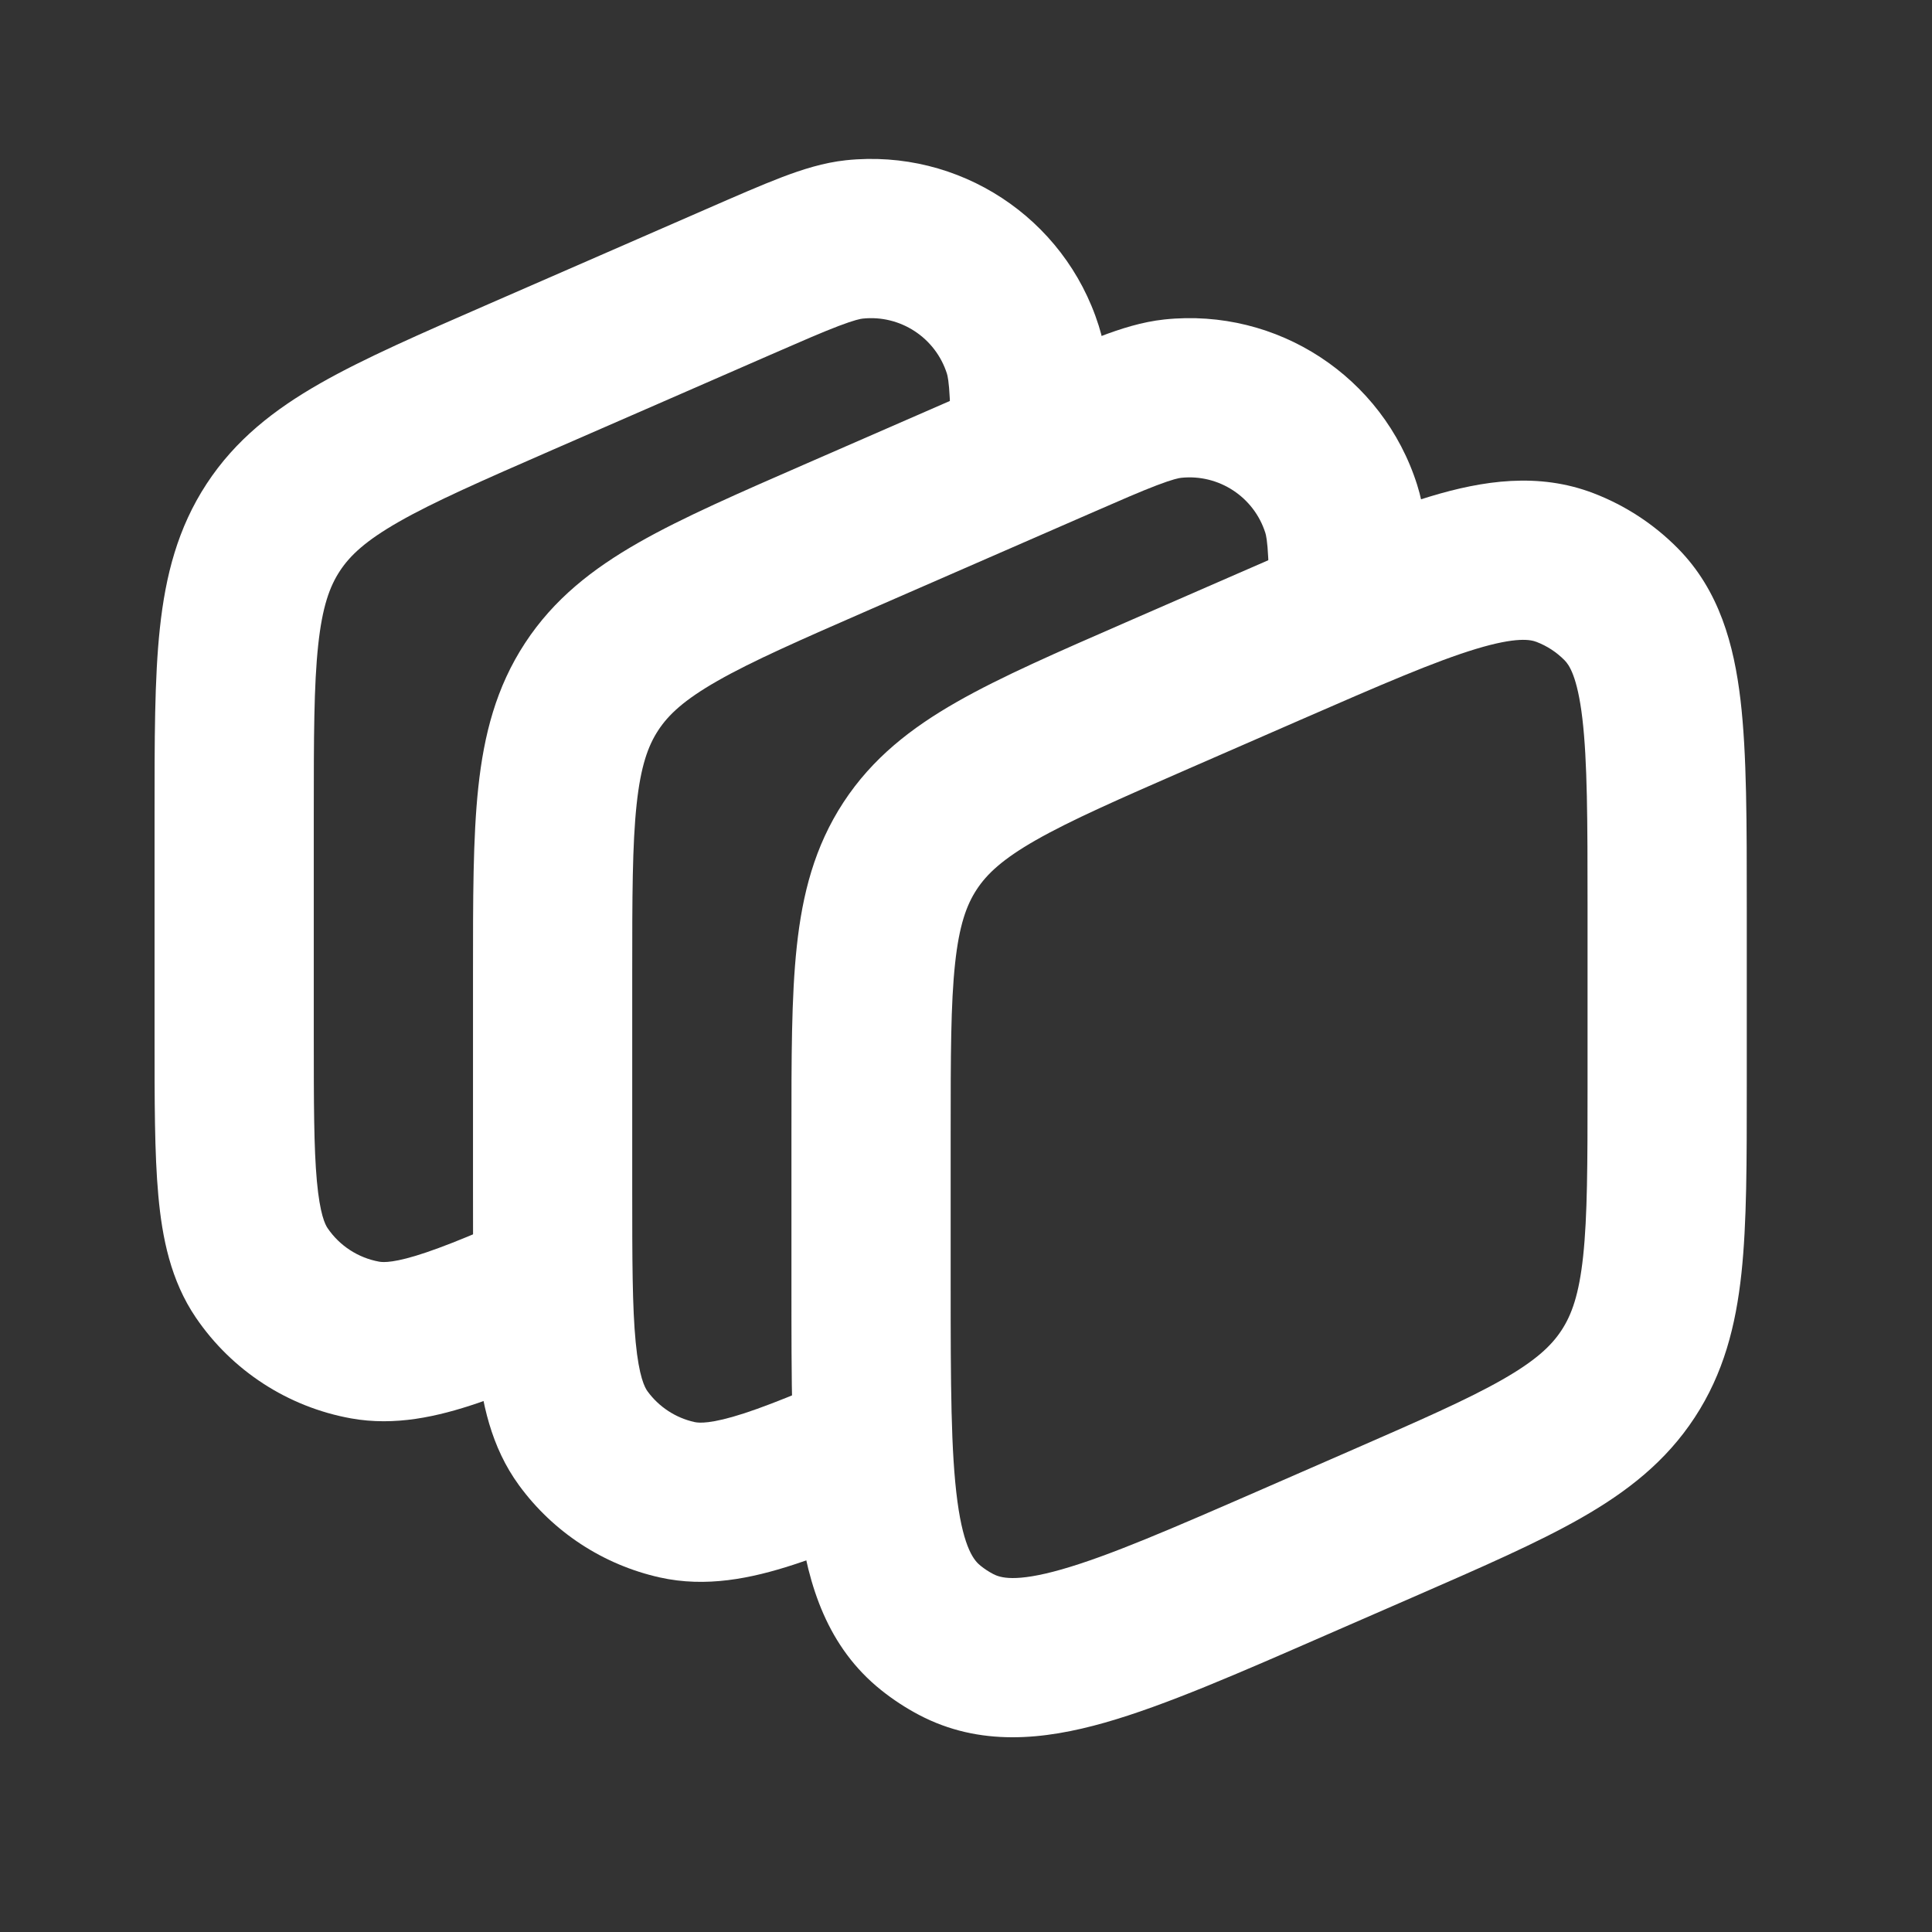 <svg width="63" height="63" viewBox="0 0 63 63" fill="none" xmlns="http://www.w3.org/2000/svg">
<rect x="0" y="0" width="63" height="63" fill="#333333" stroke="none"/>
<g clip-path="url(#clip0_957_21170)">
<path d="M19.02 46.902L21.116 45.37L19.02 46.902ZM22.079 48.905L21.513 51.438L22.079 48.905ZM43.737 16.595L41.262 17.379L43.737 16.595ZM38.244 12.999L38.516 15.581L38.244 12.999ZM19.292 22.393L21.464 23.815L19.292 22.393ZM20.616 38.786V36.664H15.424V38.786H20.616ZM20.616 36.664V31.758H15.424V36.664H20.616ZM28.404 19.861L35.5 16.765L33.424 12.006L26.328 15.102L28.404 19.861ZM15.424 38.786C15.424 40.982 15.421 42.817 15.561 44.267C15.701 45.722 16.012 47.187 16.925 48.434L21.116 45.37C21.027 45.249 20.838 44.904 20.729 43.768C20.618 42.627 20.616 41.089 20.616 38.786H15.424ZM28.88 44.197C26.77 45.117 25.358 45.73 24.268 46.086C23.183 46.439 22.792 46.404 22.645 46.371L21.513 51.438C23.021 51.775 24.488 51.475 25.878 51.022C27.263 50.57 28.944 49.834 30.956 48.955L28.88 44.197ZM16.925 48.434C18.039 49.959 19.67 51.026 21.513 51.438L22.645 46.371C22.031 46.234 21.487 45.878 21.116 45.37L16.925 48.434ZM46.575 20.616C46.575 19.556 46.576 18.67 46.542 17.956C46.508 17.244 46.435 16.516 46.212 15.812L41.262 17.379C41.282 17.439 41.329 17.636 41.356 18.202C41.383 18.764 41.383 19.505 41.383 20.616H46.575ZM35.5 16.765C36.519 16.32 37.198 16.024 37.724 15.824C38.253 15.622 38.453 15.587 38.516 15.581L37.973 10.417C37.238 10.495 36.541 10.719 35.876 10.972C35.208 11.227 34.395 11.582 33.424 12.006L35.5 16.765ZM46.212 15.812C45.095 12.285 41.652 10.03 37.973 10.417L38.516 15.581C39.742 15.452 40.89 16.203 41.262 17.379L46.212 15.812ZM20.616 31.758C20.616 29.228 20.619 27.535 20.76 26.226C20.894 24.979 21.133 24.32 21.464 23.815L17.12 20.971C16.178 22.409 15.781 23.959 15.597 25.671C15.42 27.322 15.424 29.34 15.424 31.758H20.616ZM26.328 15.102C24.111 16.07 22.261 16.873 20.819 17.696C19.323 18.55 18.061 19.533 17.12 20.971L21.464 23.815C21.795 23.309 22.303 22.827 23.392 22.206C24.536 21.553 26.086 20.873 28.404 19.861L26.328 15.102Z" fill="white"/>
<path d="M8.533 41.505L10.681 40.046L8.533 41.505ZM11.905 43.696L12.367 41.142L11.905 43.696ZM27.86 7.807L28.132 10.389L27.86 7.807ZM33.353 11.403L30.879 12.187L33.353 11.403ZM18.02 14.669L21.654 13.084L19.578 8.325L15.944 9.91L18.02 14.669ZM21.654 13.084L25.117 11.572L23.04 6.814L19.578 8.325L21.654 13.084ZM10.232 33.792V31.472H5.04V33.792H10.232ZM10.232 31.472V26.566H5.04V31.472H10.232ZM5.04 33.792C5.04 35.873 5.037 37.611 5.163 38.987C5.288 40.365 5.566 41.757 6.386 42.964L10.681 40.046C10.603 39.932 10.432 39.597 10.333 38.515C10.234 37.431 10.232 35.973 10.232 33.792H5.04ZM18.263 39.012C16.271 39.898 14.938 40.487 13.906 40.837C12.877 41.187 12.502 41.166 12.367 41.142L11.444 46.251C12.88 46.51 14.264 46.199 15.575 45.754C16.884 45.309 18.471 44.601 20.372 43.756L18.263 39.012ZM6.386 42.964C7.562 44.694 9.385 45.879 11.444 46.251L12.367 41.142C11.68 41.018 11.072 40.623 10.681 40.046L6.386 42.964ZM25.117 11.572C26.135 11.128 26.815 10.832 27.341 10.632C27.869 10.43 28.069 10.395 28.132 10.389L27.589 5.225C26.854 5.303 26.157 5.527 25.492 5.78C24.824 6.035 24.012 6.39 23.04 6.814L25.117 11.572ZM36.192 15.424C36.192 14.364 36.192 13.478 36.158 12.764C36.125 12.052 36.051 11.324 35.828 10.62L30.879 12.187C30.898 12.247 30.945 12.444 30.972 13.009C30.999 13.572 31 14.313 31 15.424H36.192ZM28.132 10.389C29.358 10.26 30.506 11.011 30.879 12.187L35.828 10.62C34.712 7.093 31.268 4.838 27.589 5.225L28.132 10.389ZM15.944 9.91C13.728 10.877 11.877 11.681 10.435 12.504C8.939 13.358 7.677 14.341 6.736 15.779L11.08 18.623C11.411 18.117 11.919 17.635 13.008 17.014C14.152 16.361 15.702 15.681 18.02 14.669L15.944 9.91ZM10.232 26.566C10.232 24.036 10.235 22.343 10.376 21.034C10.51 19.787 10.749 19.128 11.08 18.623L6.736 15.779C5.795 17.217 5.398 18.767 5.214 20.479C5.036 22.13 5.04 24.148 5.04 26.566H10.232Z" fill="white"/>
<path d="M30.354 53.085L28.734 55.113L30.354 53.085ZM45.017 49.71L43.979 47.331L45.017 49.71ZM53.092 44.799L55.263 46.221L53.092 44.799ZM52.867 19.707L51.019 21.531L52.867 19.707ZM51.036 18.509L50.104 20.932L51.036 18.509ZM51.768 29.586V35.434H56.96V29.586H51.768ZM43.979 47.331L41.209 48.54L43.285 53.298L46.056 52.09L43.979 47.331ZM38.788 25.053L42.422 23.467L40.346 18.709L36.712 20.294L38.788 25.053ZM31 41.856V36.95H25.808V41.856H31ZM41.209 48.54C38.184 49.86 36.158 50.738 34.613 51.178C33.099 51.609 32.611 51.445 32.385 51.326L29.964 55.919C31.948 56.965 34.042 56.738 36.034 56.171C37.996 55.613 40.402 54.557 43.285 53.298L41.209 48.54ZM25.808 41.856C25.808 45.002 25.802 47.63 26.075 49.651C26.352 51.704 26.982 53.713 28.734 55.113L31.975 51.057C31.776 50.899 31.431 50.517 31.22 48.957C31.006 47.365 31 45.157 31 41.856H25.808ZM32.385 51.326C32.24 51.25 32.103 51.16 31.975 51.057L28.734 55.113C29.118 55.42 29.53 55.69 29.964 55.919L32.385 51.326ZM51.768 35.434C51.768 37.964 51.764 39.657 51.624 40.966C51.49 42.213 51.251 42.872 50.92 43.377L55.263 46.221C56.205 44.783 56.602 43.233 56.786 41.521C56.963 39.87 56.96 37.853 56.96 35.434H51.768ZM46.056 52.09C48.272 51.123 50.123 50.319 51.564 49.496C53.06 48.642 54.322 47.659 55.263 46.221L50.92 43.377C50.589 43.883 50.081 44.365 48.991 44.987C47.848 45.639 46.297 46.319 43.979 47.331L46.056 52.09ZM56.96 29.586C56.96 26.865 56.964 24.592 56.755 22.82C56.543 21.032 56.069 19.256 54.715 17.884L51.019 21.531C51.162 21.675 51.436 22.052 51.599 23.43C51.763 24.824 51.768 26.732 51.768 29.586H56.96ZM42.422 23.467C45.038 22.326 46.788 21.567 48.132 21.16C49.461 20.758 49.915 20.859 50.104 20.932L51.969 16.086C50.17 15.394 48.352 15.669 46.629 16.191C44.921 16.707 42.839 17.62 40.346 18.709L42.422 23.467ZM54.715 17.884C53.938 17.096 53.002 16.483 51.969 16.086L50.104 20.932C50.448 21.064 50.76 21.268 51.019 21.531L54.715 17.884ZM36.712 20.294C34.496 21.261 32.645 22.065 31.203 22.888C29.707 23.741 28.445 24.725 27.504 26.163L31.848 29.007C32.179 28.501 32.687 28.019 33.776 27.397C34.92 26.745 36.47 26.065 38.788 25.053L36.712 20.294ZM31 36.95C31 34.42 31.003 32.727 31.144 31.418C31.278 30.171 31.517 29.512 31.848 29.007L27.504 26.163C26.563 27.601 26.166 29.151 25.982 30.863C25.804 32.514 25.808 34.532 25.808 36.95H31Z" fill="white"/>
</g>
<defs>
<clipPath id="clip0_957_21170">
<rect width="62.304" height="62.304" fill="white"/>
</clipPath>
</defs>
</svg>
